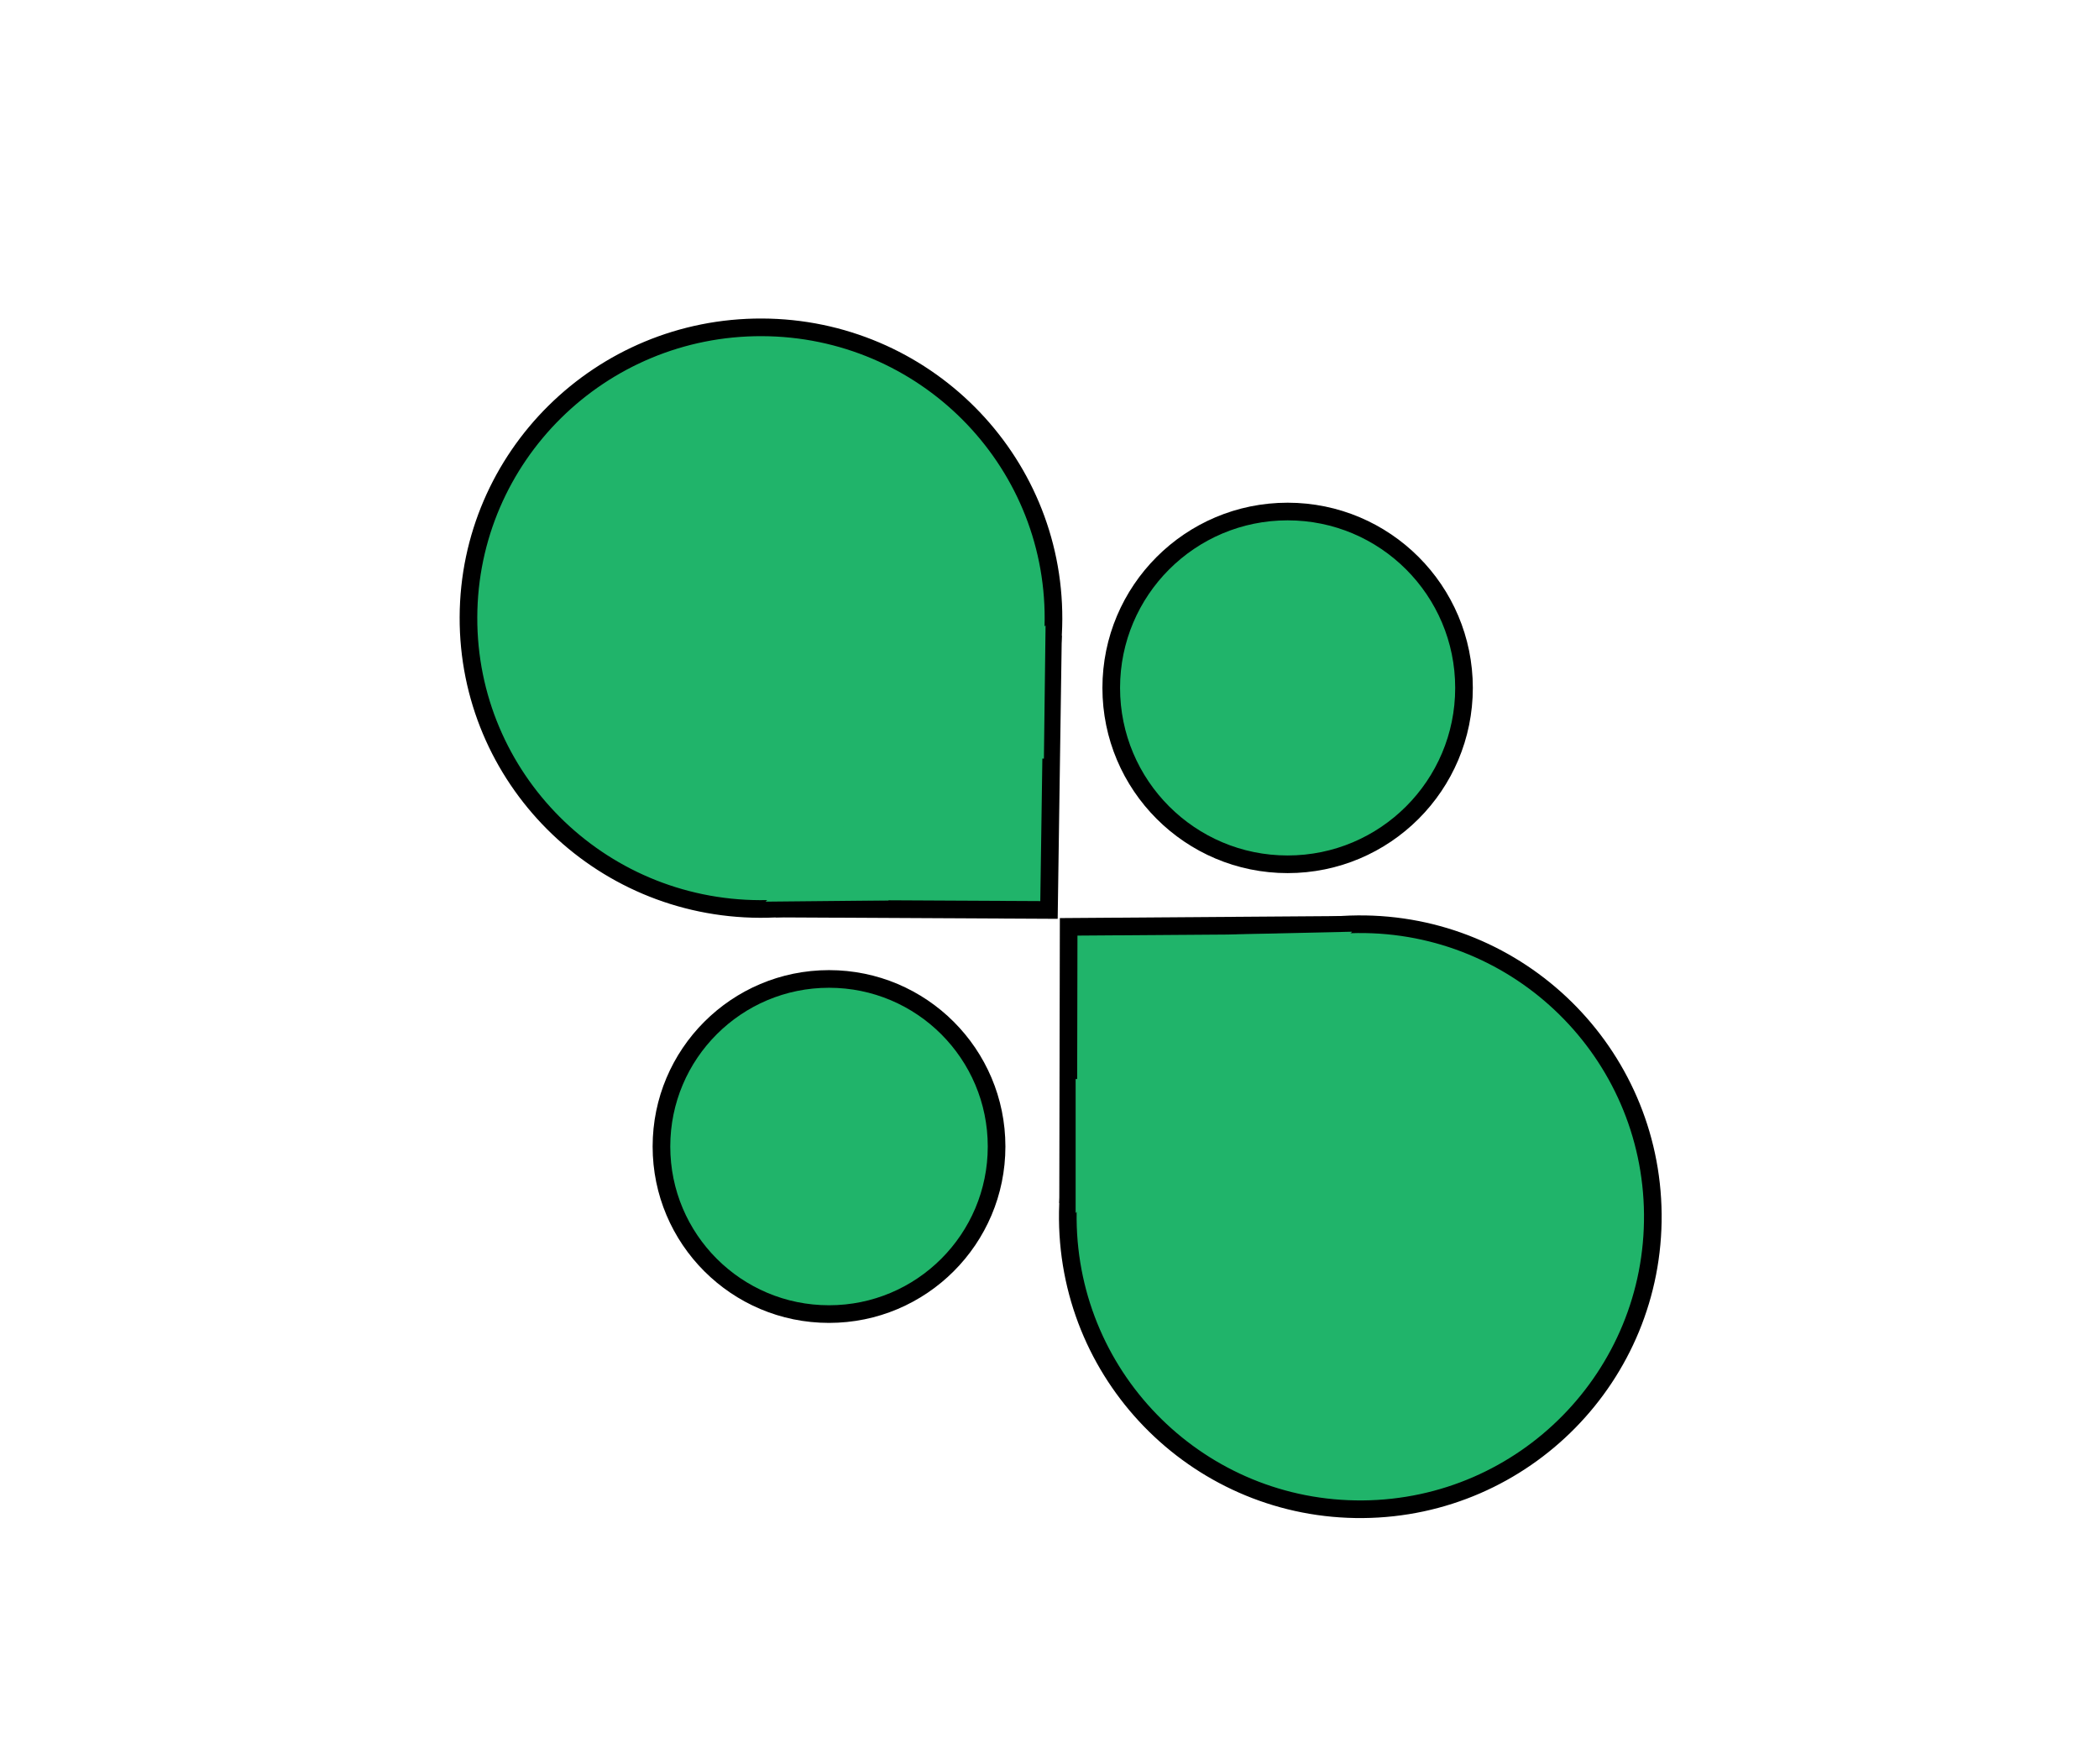 <svg width="119" height="100" viewBox="0 0 119 100" fill="none" xmlns="http://www.w3.org/2000/svg">
<circle cx="73" cy="39" r="10" fill="#20b46a" stroke="black"/>
<circle cx="47" cy="65" r="9.5" fill="#20b46a" stroke="black"/>
<path d="M60.982 61.172L68.479 61.268L60.982 68.771L60.982 61.172Z" fill="#20b46a"/>
<circle cx="77.121" cy="68.981" r="16.584" transform="rotate(-0.513 77.121 68.981)" fill="#20b46a" stroke="black"/>
<path d="M60.557 66.993L60.586 52.546L74.885 52.443L60.557 66.993Z" fill="#20b46a" stroke="black"/>
<path d="M60.982 61.172L68.479 61.268L60.982 68.771L60.982 61.172Z" fill="#20b46a"/>
<path d="M69.695 52.978L76.658 52.822L67.916 61.601L69.695 52.978Z" fill="#20b46a"/>
<rect x="63" y="56" width="9" height="6" fill="#20b46a"/>
<path d="M58.795 43.838L51.297 43.85L58.685 36.283L58.795 43.838Z" fill="#20b46a"/>
<path d="M26.559 34.989C26.59 25.886 34.038 18.527 43.199 18.558C52.361 18.59 59.758 25.999 59.726 35.102C59.695 44.206 52.247 51.565 43.085 51.533C33.924 51.502 26.527 44.092 26.559 34.989Z" fill="#20b46a" stroke="black"/>
<path d="M59.679 37.229L59.471 51.589L45.177 51.516L59.679 37.229Z" fill="#20b46a" stroke="black"/>
<path d="M59.183 43.008L51.688 42.821L59.277 35.453L59.183 43.008Z" fill="#20b46a"/>
<path d="M50.37 51.049L43.405 51.118L52.255 42.497L50.37 51.049Z" fill="#20b46a"/>
<rect width="8.384" height="5.558" transform="matrix(-1 -0.012 0.012 -1 56.491 47.574)" fill="#20b46a"/>
</svg>